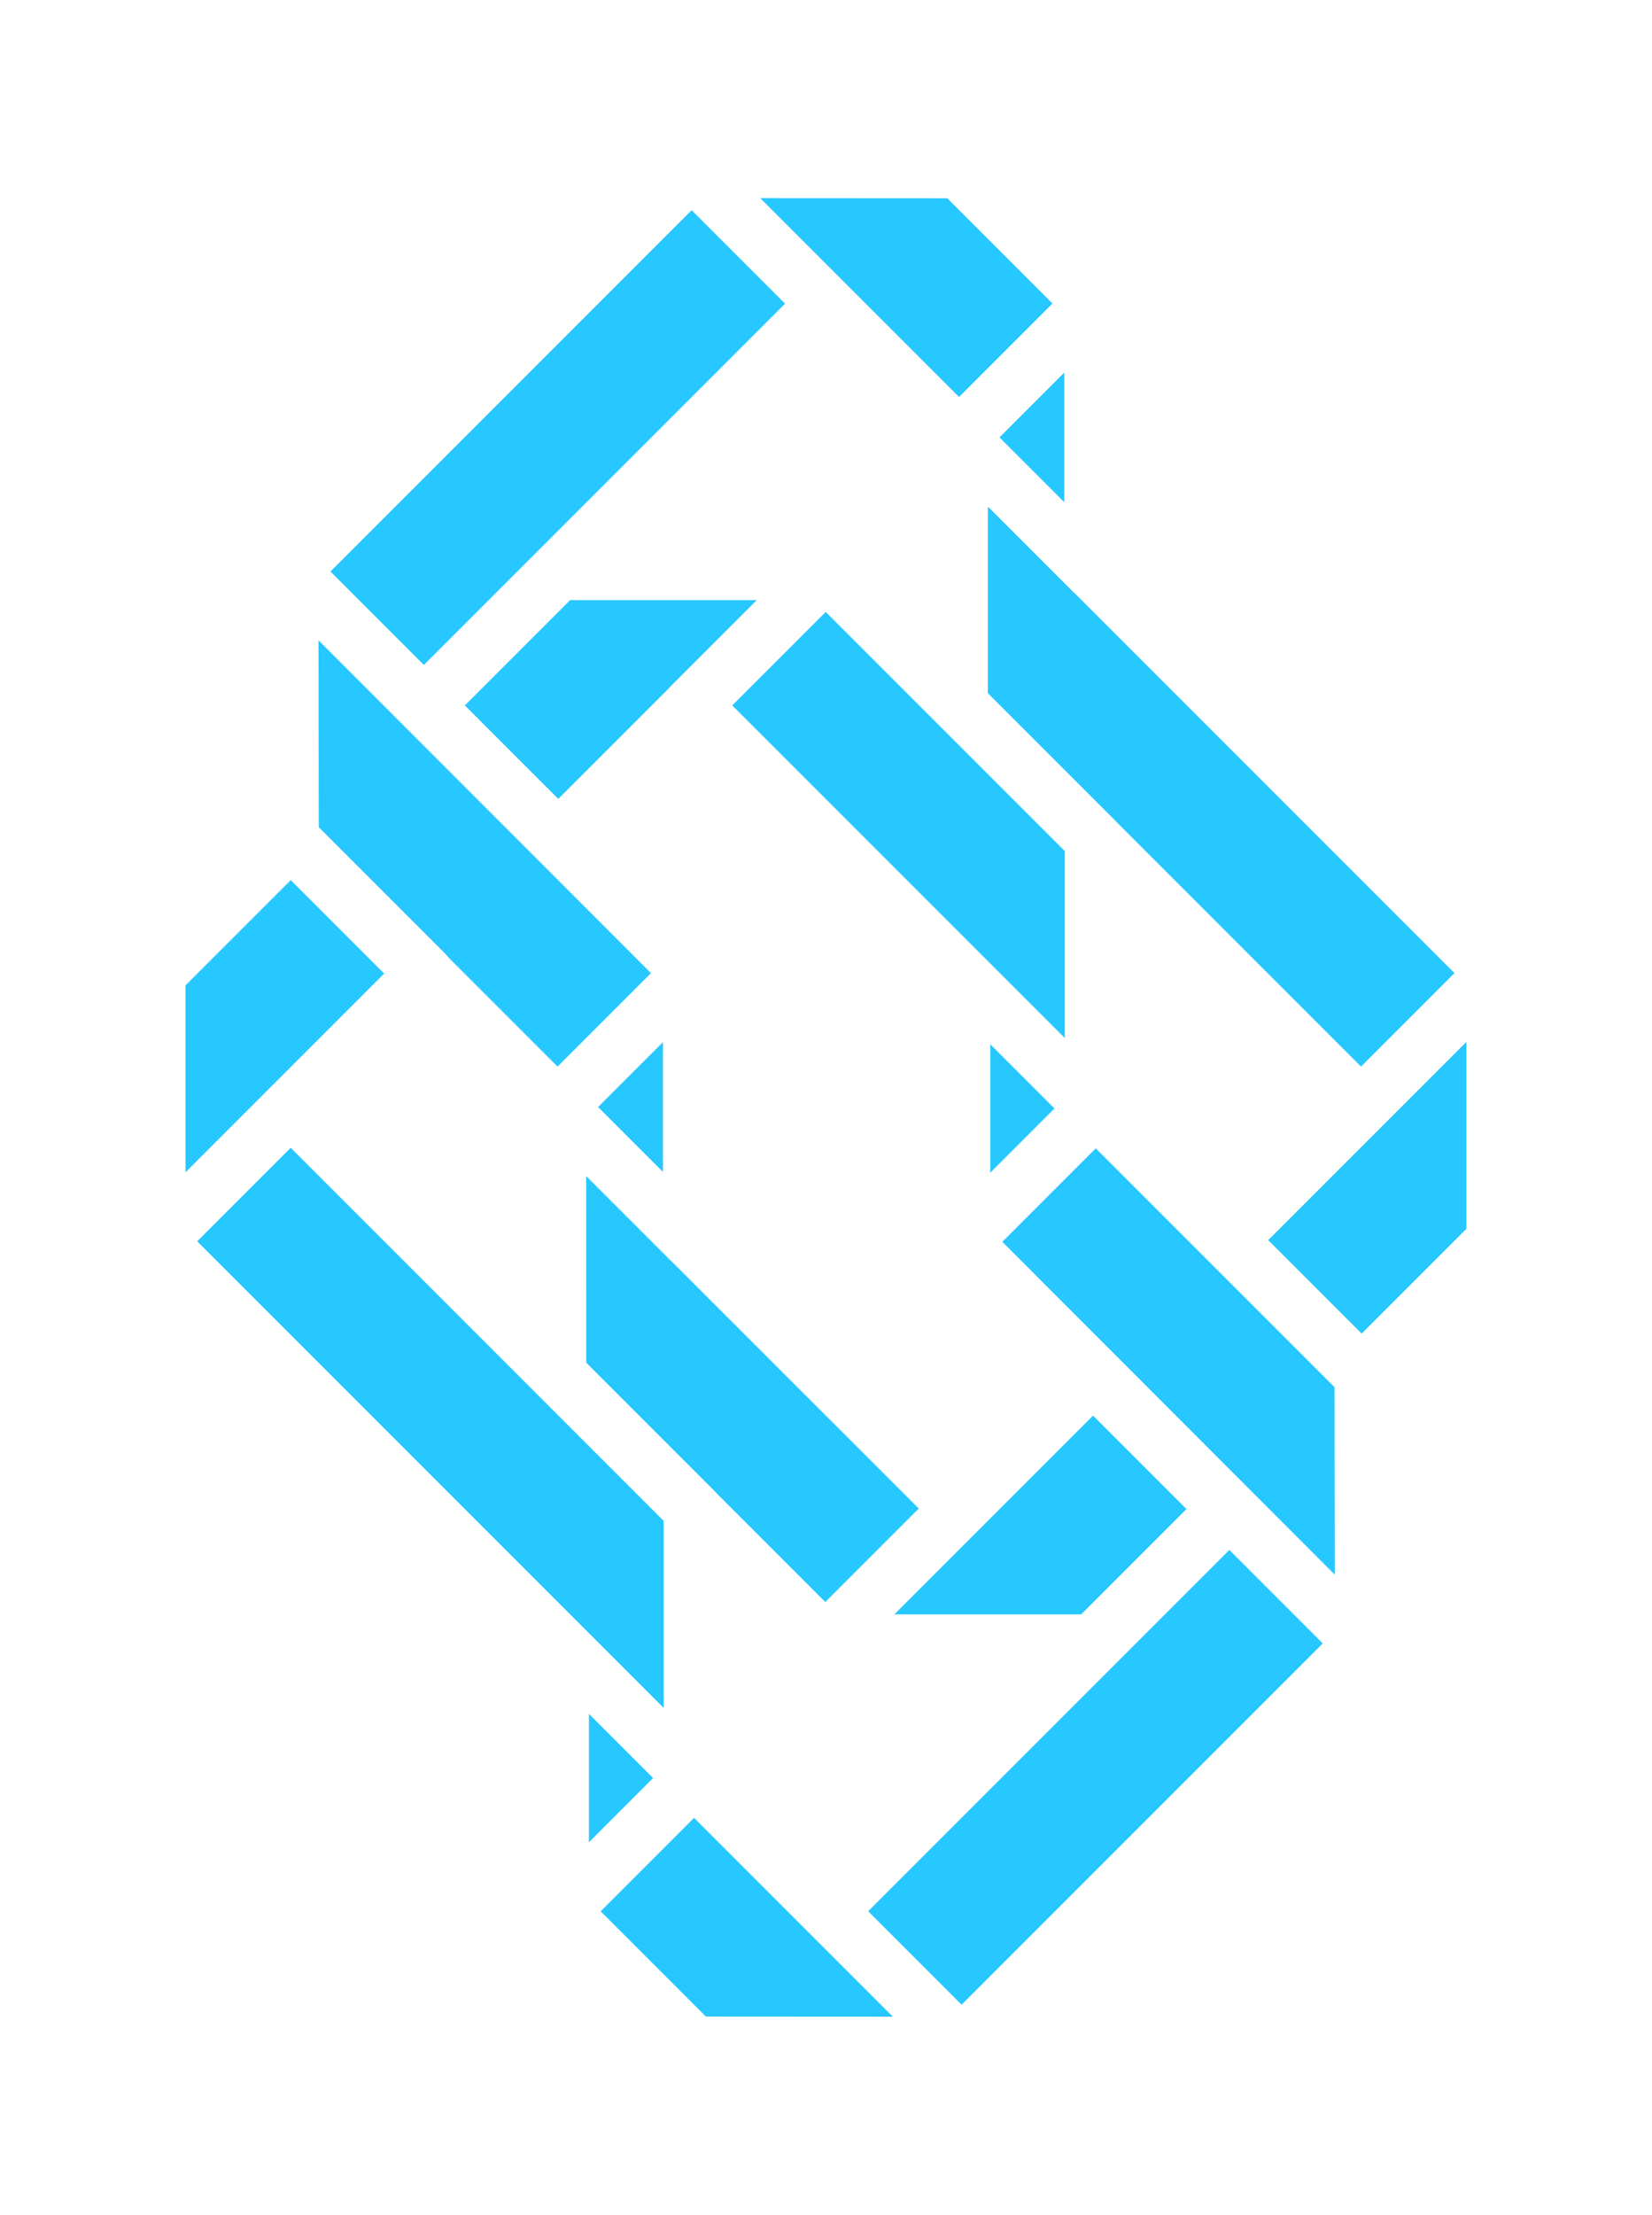 <svg xmlns="http://www.w3.org/2000/svg" xmlns:xlink="http://www.w3.org/1999/xlink" width="115.77" height="155.171" viewBox="0 0 115.77 155.171"><defs><style>.a{fill:#27c7ff;stroke:#fff;stroke-linecap:round;stroke-linejoin:round;stroke-width:4px;}.b{filter:url(#ai);}.c{filter:url(#ag);}.d{filter:url(#ae);}.e{filter:url(#ac);}.f{filter:url(#aa);}.g{filter:url(#y);}.h{filter:url(#w);}.i{filter:url(#u);}.j{filter:url(#s);}.k{filter:url(#q);}.l{filter:url(#o);}.m{filter:url(#m);}.n{filter:url(#k);}.o{filter:url(#i);}.p{filter:url(#g);}.q{filter:url(#e);}.r{filter:url(#c);}.s{filter:url(#a);}</style><filter id="a" x="56.225" y="19.654" width="59.512" height="87.646" filterUnits="userSpaceOnUse"><feOffset dy="3" input="SourceAlpha"/><feGaussianBlur stdDeviation="3" result="b"/><feFlood flood-opacity="0.161"/><feComposite operator="in" in2="b"/><feComposite in="SourceGraphic"/></filter><filter id="c" x="28.073" y="66.549" width="50.138" height="59.51" filterUnits="userSpaceOnUse"><feOffset dy="3" input="SourceAlpha"/><feGaussianBlur stdDeviation="3" result="d"/><feFlood flood-opacity="0.161"/><feComposite operator="in" in2="d"/><feComposite in="SourceGraphic"/></filter><filter id="e" x="28.08" y="57.18" width="31.377" height="40.755" filterUnits="userSpaceOnUse"><feOffset dy="3" input="SourceAlpha"/><feGaussianBlur stdDeviation="3" result="f"/><feFlood flood-opacity="0.161"/><feComposite operator="in" in2="f"/><feComposite in="SourceGraphic"/></filter><filter id="g" x="8.487" y="0" width="61.255" height="61.255" filterUnits="userSpaceOnUse"><feOffset dy="3" input="SourceAlpha"/><feGaussianBlur stdDeviation="3" result="h"/><feFlood flood-opacity="0.161"/><feComposite operator="in" in2="h"/><feComposite in="SourceGraphic"/></filter><filter id="i" x="56.208" y="10.26" width="31.375" height="40.75" filterUnits="userSpaceOnUse"><feOffset dy="3" input="SourceAlpha"/><feGaussianBlur stdDeviation="3" result="j"/><feFlood flood-opacity="0.161"/><feComposite operator="in" in2="j"/><feComposite in="SourceGraphic"/></filter><filter id="k" x="9.319" y="29.024" width="50.128" height="59.525" filterUnits="userSpaceOnUse"><feOffset dy="3" input="SourceAlpha"/><feGaussianBlur stdDeviation="3" result="l"/><feFlood flood-opacity="0.161"/><feComposite operator="in" in2="l"/><feComposite in="SourceGraphic"/></filter><filter id="m" x="18.746" y="29.049" width="50.125" height="40.75" filterUnits="userSpaceOnUse"><feOffset dy="3" input="SourceAlpha"/><feGaussianBlur stdDeviation="3" result="n"/><feFlood flood-opacity="0.161"/><feComposite operator="in" in2="n"/><feComposite in="SourceGraphic"/></filter><filter id="o" x="46.849" y="85.346" width="50.125" height="40.751" filterUnits="userSpaceOnUse"><feOffset dy="3" input="SourceAlpha"/><feGaussianBlur stdDeviation="3" result="p"/><feFlood flood-opacity="0.161"/><feComposite operator="in" in2="p"/><feComposite in="SourceGraphic"/></filter><filter id="q" x="75.02" y="57.165" width="40.75" height="50.125" filterUnits="userSpaceOnUse"><feOffset dy="3" input="SourceAlpha"/><feGaussianBlur stdDeviation="3" result="r"/><feFlood flood-opacity="0.161"/><feComposite operator="in" in2="r"/><feComposite in="SourceGraphic"/></filter><filter id="s" x="37.455" y="0.878" width="50.136" height="40.761" filterUnits="userSpaceOnUse"><feOffset dy="3" input="SourceAlpha"/><feGaussianBlur stdDeviation="3" result="t"/><feFlood flood-opacity="0.161"/><feComposite operator="in" in2="t"/><feComposite in="SourceGraphic"/></filter><filter id="u" x="56.4" y="57.236" width="31.377" height="40.755" filterUnits="userSpaceOnUse"><feOffset dy="3" input="SourceAlpha"/><feGaussianBlur stdDeviation="3" result="v"/><feFlood flood-opacity="0.161"/><feComposite operator="in" in2="v"/><feComposite in="SourceGraphic"/></filter><filter id="w" x="46.115" y="93.916" width="61.255" height="61.255" filterUnits="userSpaceOnUse"><feOffset dy="3" input="SourceAlpha"/><feGaussianBlur stdDeviation="3" result="x"/><feFlood flood-opacity="0.161"/><feComposite operator="in" in2="x"/><feComposite in="SourceGraphic"/></filter><filter id="y" x="28.274" y="104.162" width="31.375" height="40.75" filterUnits="userSpaceOnUse"><feOffset dy="3" input="SourceAlpha"/><feGaussianBlur stdDeviation="3" result="z"/><feFlood flood-opacity="0.161"/><feComposite operator="in" in2="z"/><feComposite in="SourceGraphic"/></filter><filter id="aa" x="56.41" y="66.622" width="50.128" height="59.525" filterUnits="userSpaceOnUse"><feOffset dy="3" input="SourceAlpha"/><feGaussianBlur stdDeviation="3" result="ab"/><feFlood flood-opacity="0.161"/><feComposite operator="in" in2="ab"/><feComposite in="SourceGraphic"/></filter><filter id="ac" x="28.267" y="113.532" width="50.136" height="40.761" filterUnits="userSpaceOnUse"><feOffset dy="3" input="SourceAlpha"/><feGaussianBlur stdDeviation="3" result="ad"/><feFlood flood-opacity="0.161"/><feComposite operator="in" in2="ad"/><feComposite in="SourceGraphic"/></filter><filter id="ae" x="37.49" y="29.046" width="50.133" height="59.51" filterUnits="userSpaceOnUse"><feOffset dy="3" input="SourceAlpha"/><feGaussianBlur stdDeviation="3" result="af"/><feFlood flood-opacity="0.161"/><feComposite operator="in" in2="af"/><feComposite in="SourceGraphic"/></filter><filter id="ag" x="0" y="47.829" width="59.512" height="87.646" filterUnits="userSpaceOnUse"><feOffset dy="3" input="SourceAlpha"/><feGaussianBlur stdDeviation="3" result="ah"/><feFlood flood-opacity="0.161"/><feComposite operator="in" in2="ah"/><feComposite in="SourceGraphic"/></filter><filter id="ai" x="0" y="47.829" width="40.75" height="50.125" filterUnits="userSpaceOnUse"><feOffset dy="3" input="SourceAlpha"/><feGaussianBlur stdDeviation="3" result="aj"/><feFlood flood-opacity="0.161"/><feComposite operator="in" in2="aj"/><feComposite in="SourceGraphic"/></filter></defs><g transform="translate(11 8.829)"><g class="s" transform="matrix(1, 0, 0, 1, -11, -8.83)"><path class="a" d="M777.872,304.982l0,0-37.51-37.51v18.755l28.133,28.133-9.381,9.381,9.378,9.378,9.383-9.383Z" transform="translate(-673.13 -239.82)"/></g><g class="r" transform="matrix(1, 0, 0, 1, -11, -8.83)"><path class="a" d="M720.085,301.242l28.138,28.133-9.378,9.378L720.091,320Z" transform="translate(-681.01 -226.69)"/></g><g class="q" transform="matrix(1, 0, 0, 1, -11, -8.83)"><path class="a" d="M729.468,294.5V313.25l-9.378-9.378Z" transform="translate(-681.01 -229.32)"/></g><g class="p" transform="matrix(1, 0, 0, 1, -11, -8.83)"><rect class="a" width="13.258" height="39.914" transform="translate(29.69 46.43) rotate(-135)"/></g><g class="o" transform="matrix(1, 0, 0, 1, -11, -8.83)"><path class="a" d="M749.723,260.7v18.749l-9.375-9.375Z" transform="translate(-673.14 -242.44)"/></g><g class="n" transform="matrix(1, 0, 0, 1, -11, -8.83)"><path class="a" d="M734.708,302.368l-9.375,9.375L706.6,293.014l-.025-18.8Z" transform="translate(-686.26 -237.19)"/></g><g class="m" transform="matrix(1, 0, 0, 1, -11, -8.83)"><path class="a" d="M722.743,274.237h18.751l-18.751,18.751-9.375-9.375Z" transform="translate(-683.62 -237.19)"/></g><g class="l" transform="matrix(1, 0, 0, 1, -11, -8.83)"><path class="a" d="M752.358,333.529H733.608l18.751-18.751,9.375,9.375Z" transform="translate(-675.76 -221.43)"/></g><g class="k" transform="matrix(1, 0, 0, 1, -11, -8.83)"><path class="a" d="M772.644,313.235V294.484l-18.751,18.751,9.375,9.375Z" transform="translate(-667.88 -229.32)"/></g><g class="j" transform="matrix(1, 0, 0, 1, -11, -8.83)"><path class="a" d="M745.6,253.96l9.375,9.375-9.375,9.375-18.761-18.761Z" transform="translate(-678.39 -245.07)"/></g><g class="i" transform="matrix(1, 0, 0, 1, -11, -8.83)"><path class="a" d="M740.486,313.291V294.536l9.377,9.378Z" transform="translate(-673.09 -229.3)"/></g><g class="h" transform="matrix(1, 0, 0, 1, -11, -8.83)"><rect class="a" width="13.258" height="39.914" transform="translate(86.17 102.74) rotate(45)"/></g><g class="g" transform="matrix(1, 0, 0, 1, -11, -8.83)"><path class="a" d="M720.23,347.08V328.33l9.375,9.375Z" transform="translate(-680.96 -216.17)"/></g><g class="f" transform="matrix(1, 0, 0, 1, -11, -8.83)"><path class="a" d="M740.493,310.67l9.375-9.375L768.6,320.024l.025,18.8Z" transform="translate(-673.08 -226.67)"/></g><g class="e" transform="matrix(1, 0, 0, 1, -11, -8.83)"><path class="a" d="M729.6,353.828l-9.375-9.375,9.375-9.375,18.761,18.761Z" transform="translate(-680.96 -213.55)"/></g><g class="d" transform="matrix(1, 0, 0, 1, -11, -8.83)"><path class="a" d="M736.245,274.234,755,292.989v18.755l-28.133-28.133Z" transform="translate(-678.38 -237.19)"/></g><g class="c" transform="matrix(1, 0, 0, 1, -11, -8.83)"><path class="a" d="M699.868,315.9l0,0,37.51,37.51V334.652l-28.133-28.133,9.381-9.381-9.378-9.378-9.383,9.383Z" transform="translate(-688.87 -231.93)"/></g><g class="b" transform="matrix(1, 0, 0, 1, -11, -8.83)"><path class="a" d="M699.869,297.136v18.751l18.751-18.751-9.375-9.375Z" transform="translate(-688.87 -231.93)"/></g></g></svg>
